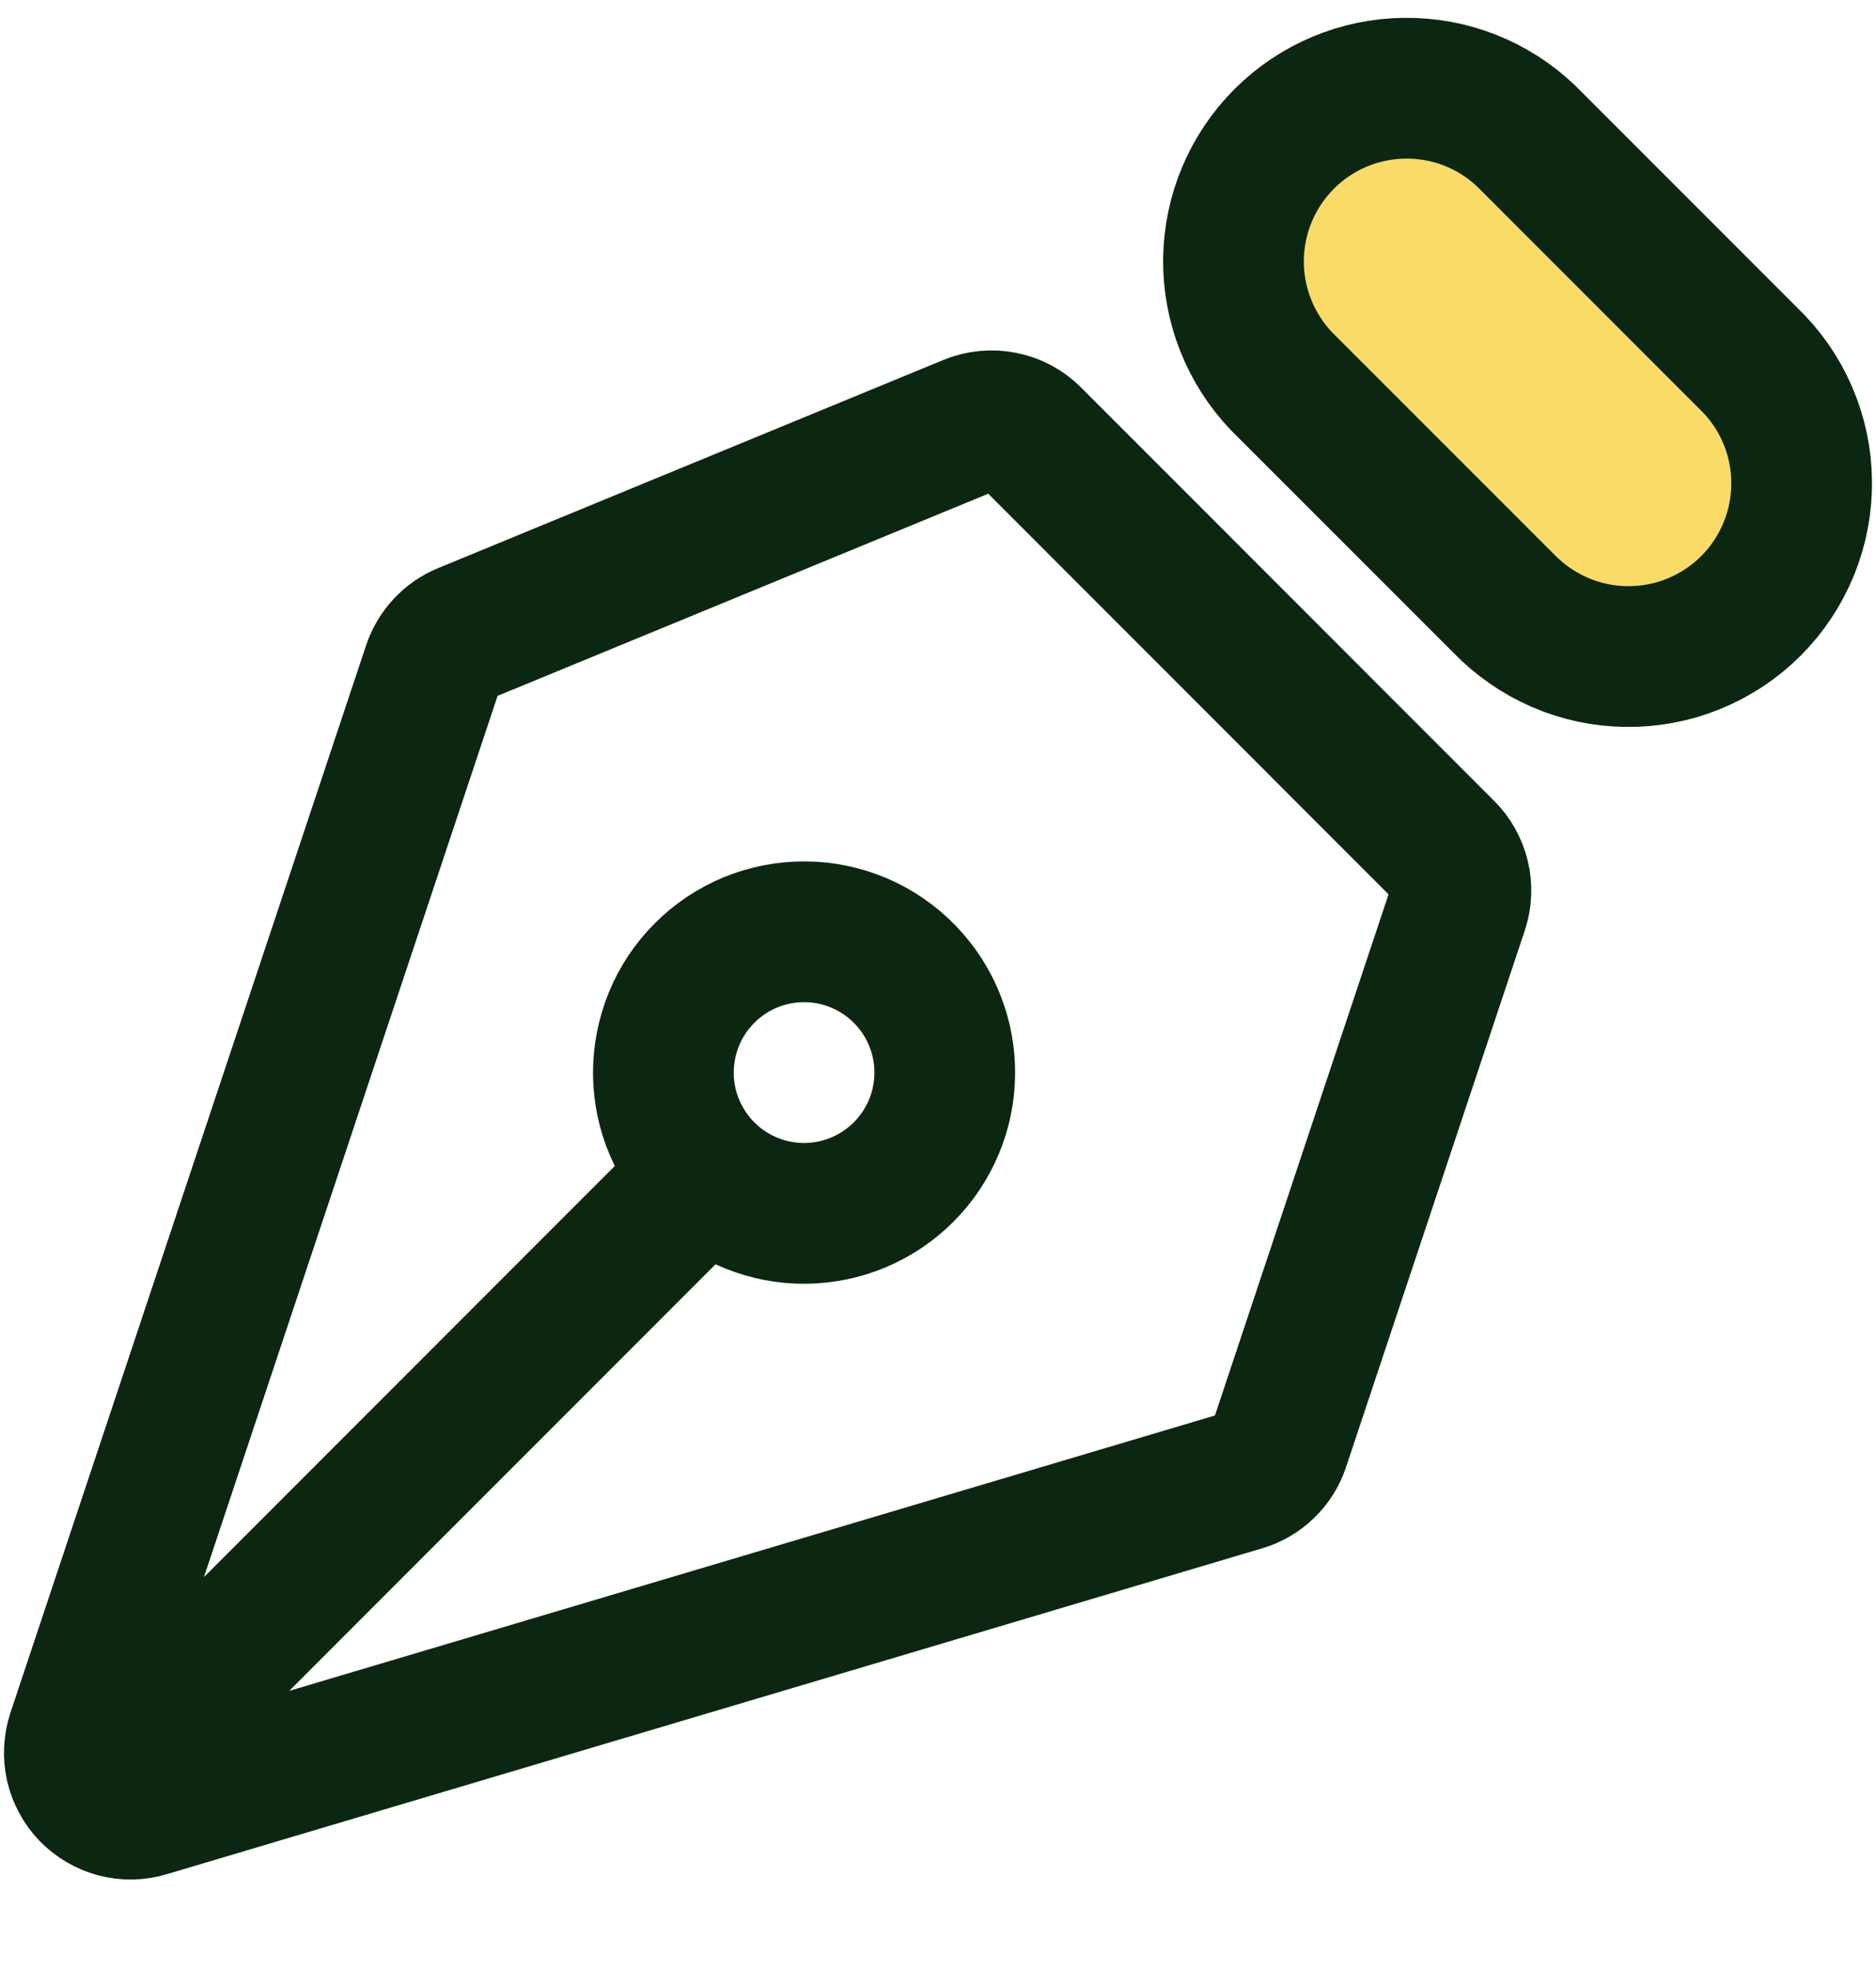 <svg width="20" height="21" viewBox="0 0 20 21" fill="none" xmlns="http://www.w3.org/2000/svg">
<path d="M1.166 18.872L7.53 12.508M15.544 9.678L13.639 15.393C13.609 15.485 13.557 15.568 13.487 15.635C13.418 15.702 13.334 15.751 13.241 15.778L1.563 19.25C1.458 19.282 1.346 19.284 1.24 19.256C1.134 19.228 1.038 19.171 0.961 19.093C0.885 19.014 0.832 18.915 0.807 18.808C0.783 18.701 0.789 18.59 0.823 18.485L4.615 7.112C4.642 7.03 4.687 6.955 4.746 6.892C4.804 6.829 4.876 6.779 4.955 6.747L10.342 4.529C10.452 4.483 10.572 4.472 10.688 4.495C10.805 4.518 10.912 4.575 10.995 4.659L15.399 9.064C15.478 9.142 15.533 9.241 15.559 9.35C15.585 9.458 15.579 9.572 15.544 9.678Z" stroke="#0B2711" stroke-width="1.5" stroke-linecap="round" stroke-linejoin="round"/>
<path d="M16.273 1.452L18.637 3.816C18.815 3.985 18.957 4.189 19.055 4.415C19.153 4.64 19.205 4.883 19.207 5.129C19.21 5.375 19.164 5.619 19.071 5.846C18.978 6.074 18.841 6.281 18.667 6.455C18.493 6.629 18.286 6.766 18.058 6.859C17.831 6.952 17.587 6.998 17.341 6.995C17.095 6.993 16.852 6.941 16.627 6.843C16.401 6.745 16.198 6.603 16.027 6.426L13.662 4.062C13.329 3.713 13.145 3.247 13.15 2.765C13.156 2.282 13.35 1.821 13.691 1.48C14.032 1.139 14.493 0.945 14.976 0.94C15.459 0.934 15.925 1.118 16.273 1.452Z" fill="#FADB68" stroke="#0B2711" stroke-width="1.5" stroke-linecap="round" stroke-linejoin="round"/>
<path d="M9.651 10.386C9.513 10.242 9.347 10.128 9.164 10.049C8.981 9.971 8.784 9.929 8.585 9.928C8.386 9.926 8.189 9.964 8.004 10.039C7.82 10.115 7.652 10.226 7.512 10.367C7.371 10.508 7.259 10.675 7.184 10.86C7.109 11.044 7.071 11.242 7.072 11.441C7.074 11.64 7.115 11.837 7.194 12.02C7.273 12.203 7.387 12.368 7.53 12.507C7.813 12.78 8.192 12.931 8.585 12.928C8.979 12.924 9.355 12.766 9.633 12.488C9.911 12.21 10.069 11.834 10.072 11.441C10.076 11.047 9.924 10.668 9.651 10.386Z" stroke="#0B2711" stroke-width="1.5" stroke-linecap="round" stroke-linejoin="round"/>
</svg>
